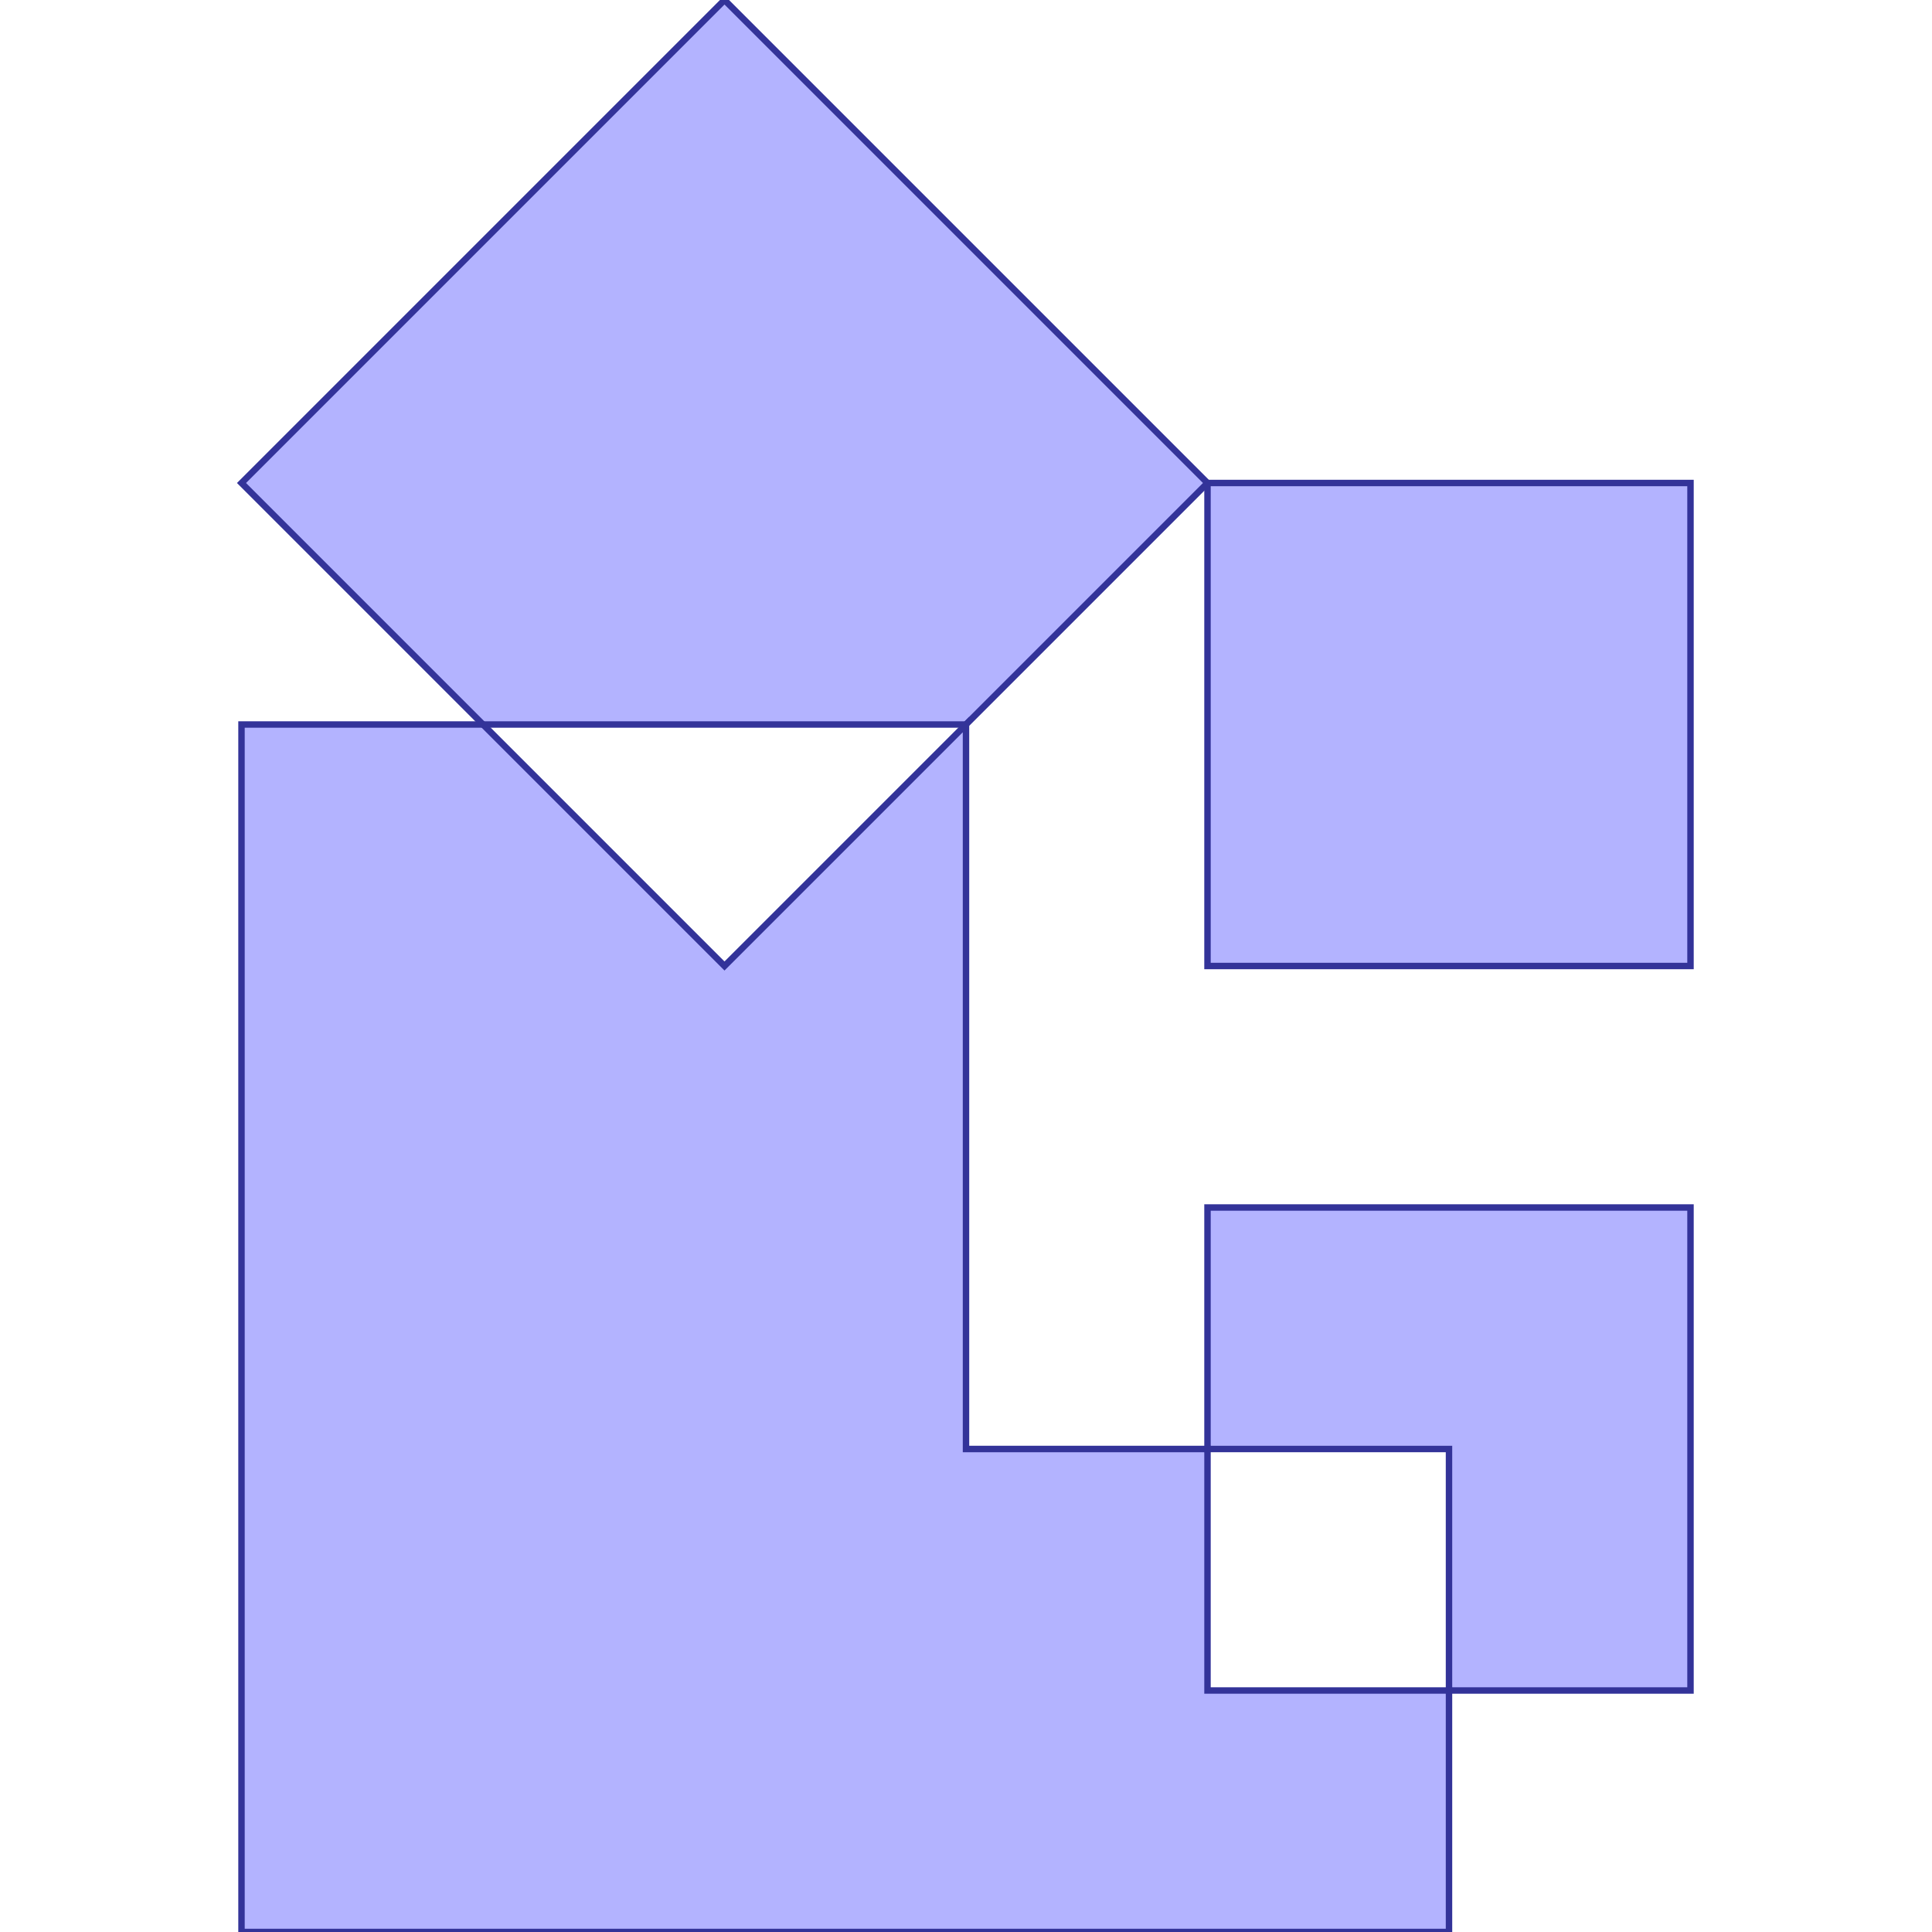 <?xml version="1.0" standalone="no"?>
<!DOCTYPE svg PUBLIC "-//W3C//DTD SVG 1.1//EN"
"http://www.w3.org/Graphics/SVG/1.1/DTD/svg11.dtd">
<svg viewBox="0 0 300 300" version="1.1"
xmlns="http://www.w3.org/2000/svg"
xmlns:xlink="http://www.w3.org/1999/xlink">
<g fill-rule="evenodd"><path d="M 150,112.5 L 150,225 L 187.5,225 L 187.5,262.5 L 225,262.5 L 225,300 L 37.5,300 L 37.5,112.5 L 75,112.5 L 112.5,150 L 150,112.5 z " style="fill-opacity:0.3;fill:rgb(0,0,255);stroke:rgb(51,51,153);stroke-width:1"/></g>
<g fill-rule="evenodd"><path d="M 150,112.5 L 75,112.5 L 37.5,75 L 112.5,0 L 187.5,75 L 150,112.5 z " style="fill-opacity:0.3;fill:rgb(0,0,255);stroke:rgb(51,51,153);stroke-width:1"/></g>
<g fill-rule="evenodd"><path d="M 187.5,225 L 187.5,187.5 L 262.5,187.5 L 262.5,262.5 L 225,262.5 L 225,225 L 187.5,225 z " style="fill-opacity:0.3;fill:rgb(0,0,255);stroke:rgb(51,51,153);stroke-width:1"/></g>
<g fill-rule="evenodd"><path d="M 187.5,75 L 262.5,75 L 262.5,150 L 187.5,150 L 187.5,75 z " style="fill-opacity:0.3;fill:rgb(0,0,255);stroke:rgb(51,51,153);stroke-width:1"/></g>
</svg>
